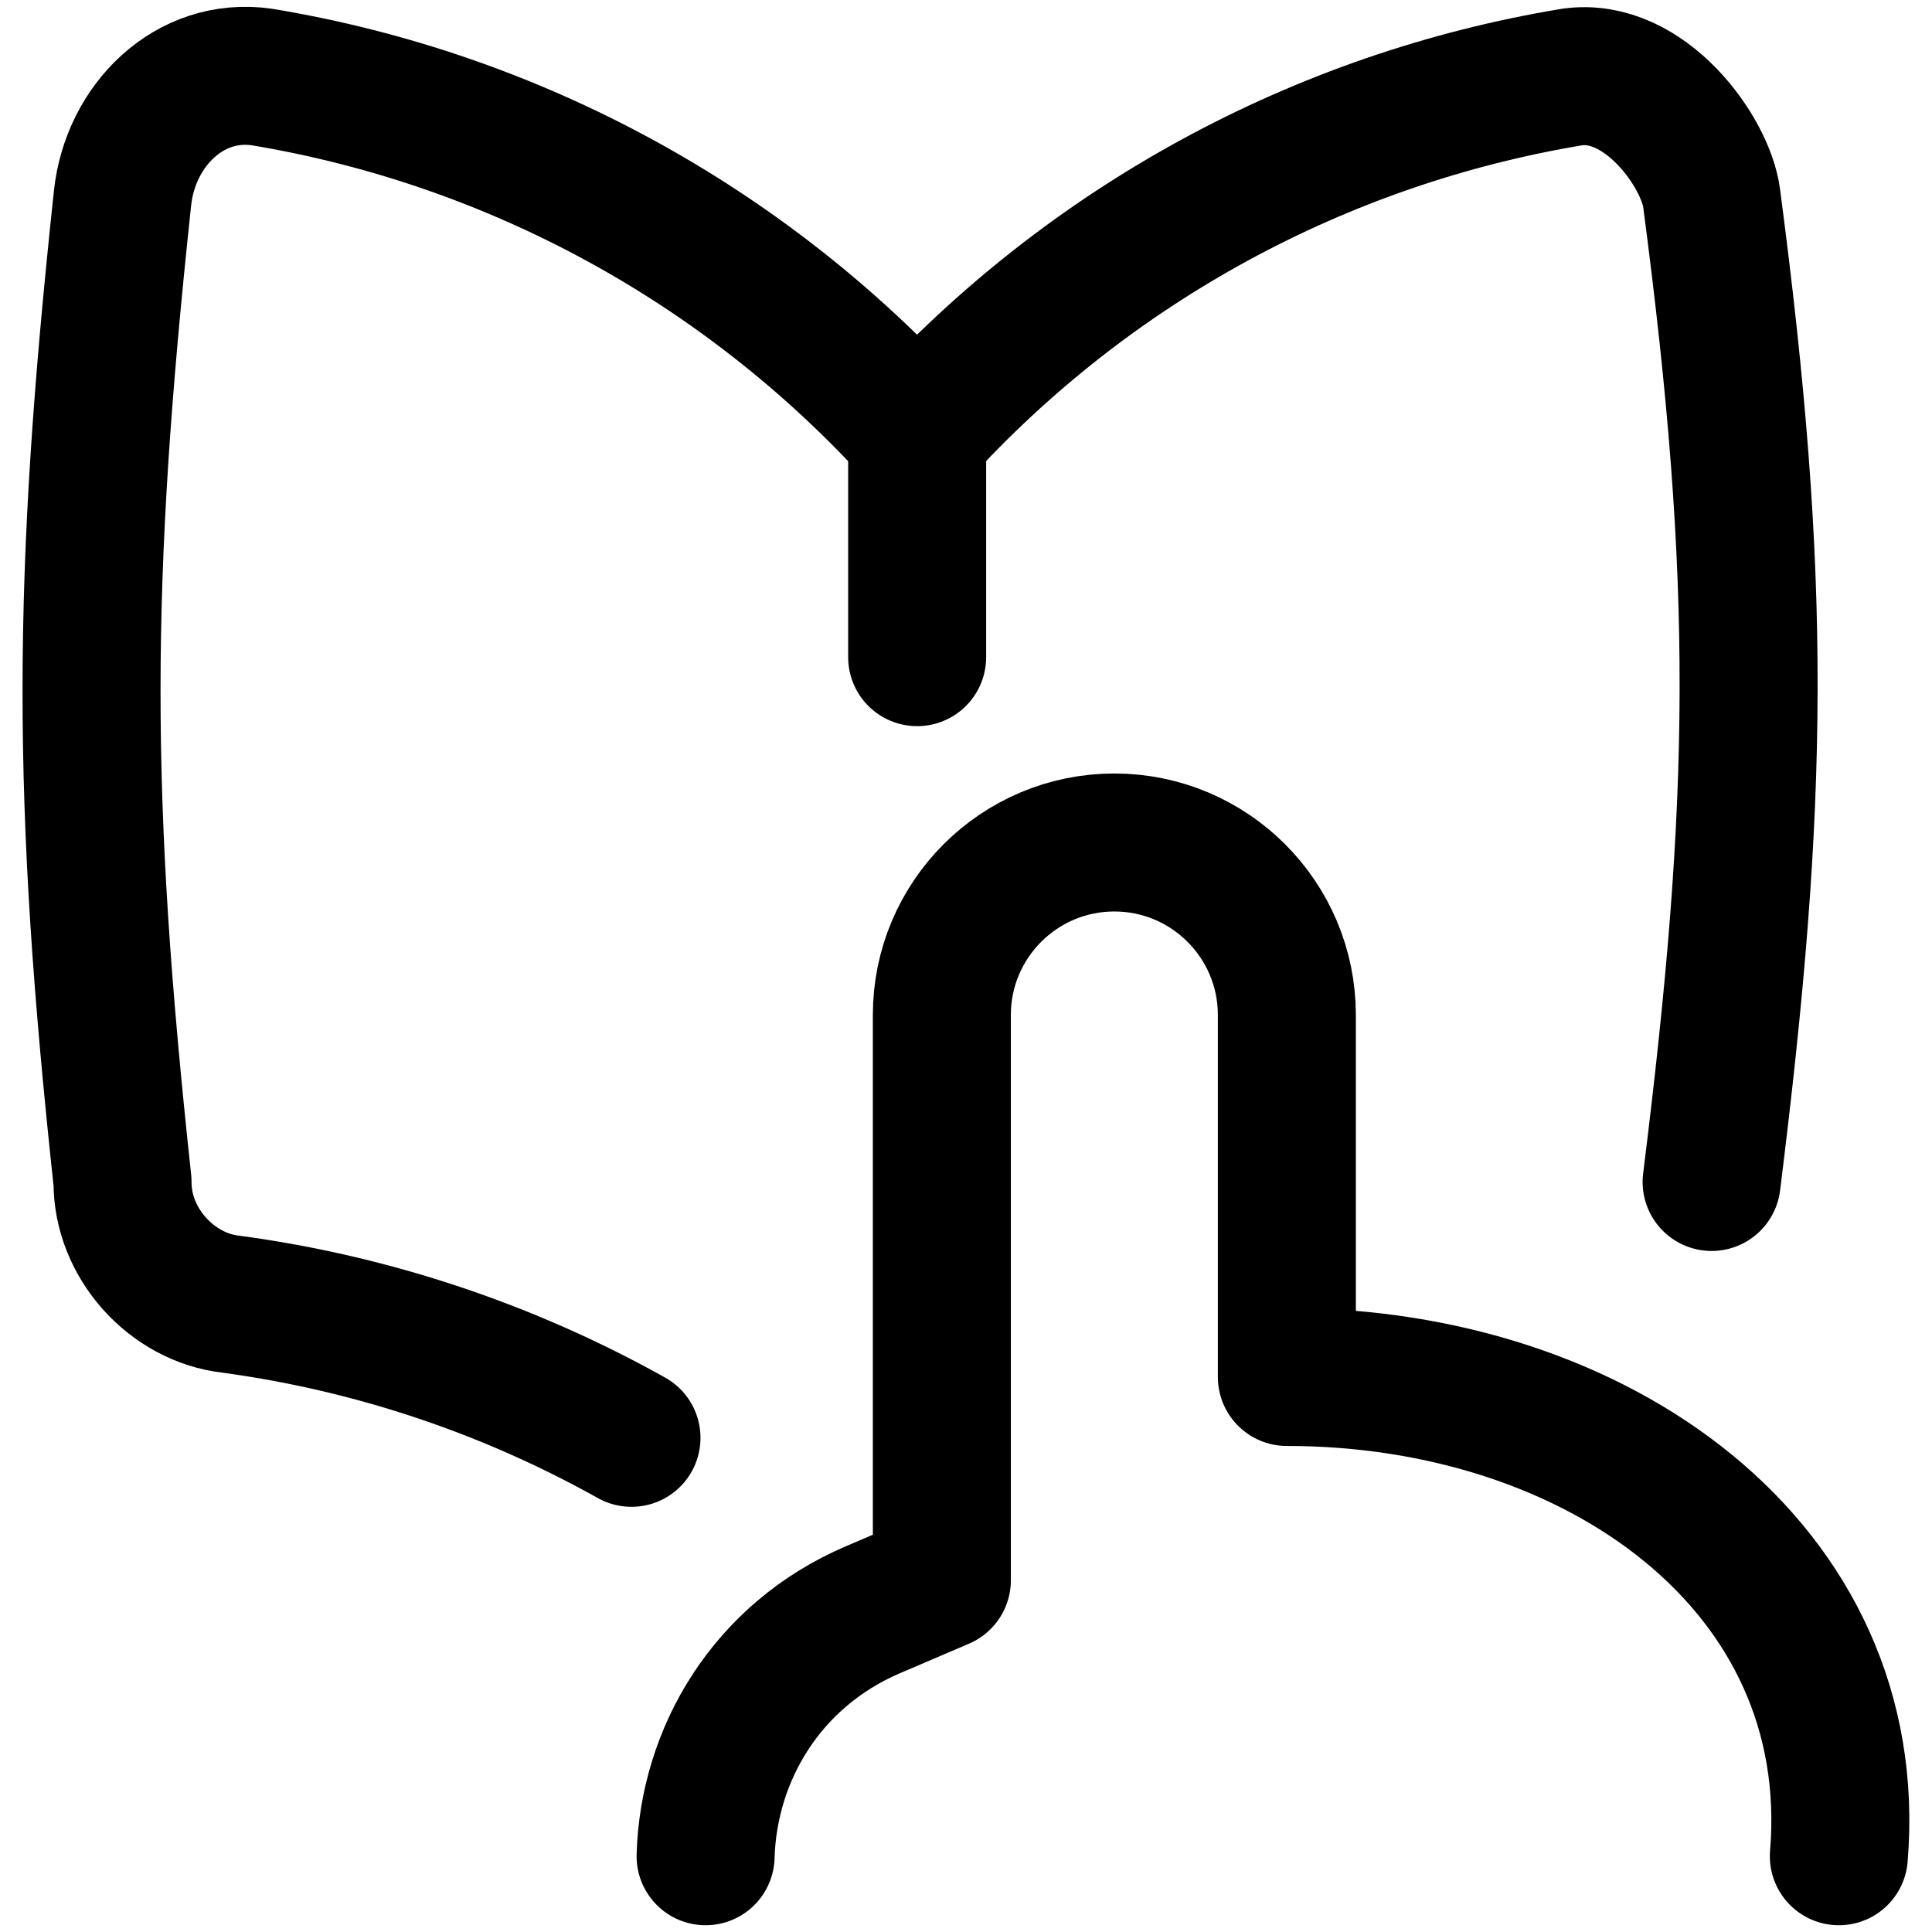 <svg xmlns="http://www.w3.org/2000/svg" fill="none" viewBox="0 0 14 14" id="Book-Reading--Streamline-Flex">
  <desc>
    Book Reading Streamline Icon: https://streamlinehq.com
  </desc>
  <g id="book-reading--book-reading-learning">
    <path id="Vector" stroke="#000000" stroke-linecap="round" stroke-linejoin="round" d="M6.645 3.144C5.398 1.773 3.726 0.861 1.897 0.558 1.372 0.483 0.944 0.909 0.888 1.435c-0.298 2.786 -0.301 4.344 0 7.13 -0.003 0.438 0.353 0.838 0.788 0.886 1.027 0.139 2.009 0.47 2.9 0.968" stroke-width="1"></path>
    <path id="Vector_2" stroke="#000000" stroke-linecap="round" stroke-linejoin="round" d="M6.646 4.762V3.144" stroke-width="1"></path>
    <path id="Vector_3" stroke="#000000" stroke-linecap="round" stroke-linejoin="round" d="M12.403 8.565c0.348 -2.784 0.367 -4.346 0 -7.13 -0.044 -0.334 -0.484 -0.951 -1.01 -0.877C9.565 0.861 7.892 1.773 6.646 3.144" stroke-width="1"></path>
    <path id="Vector 107" stroke="#000000" stroke-linecap="round" stroke-linejoin="round" d="M13.325 13.451c0.173 -2.091 -1.744 -3.473 -4 -3.473l0 -2.623c0 -0.69 -0.56 -1.25 -1.25 -1.25 -0.69 0 -1.25 0.56 -1.25 1.25l0 4.096 -0.5 0.214c-0.769 0.329 -1.191 1.049 -1.212 1.786" stroke-width="1"></path>
  </g>
</svg>
